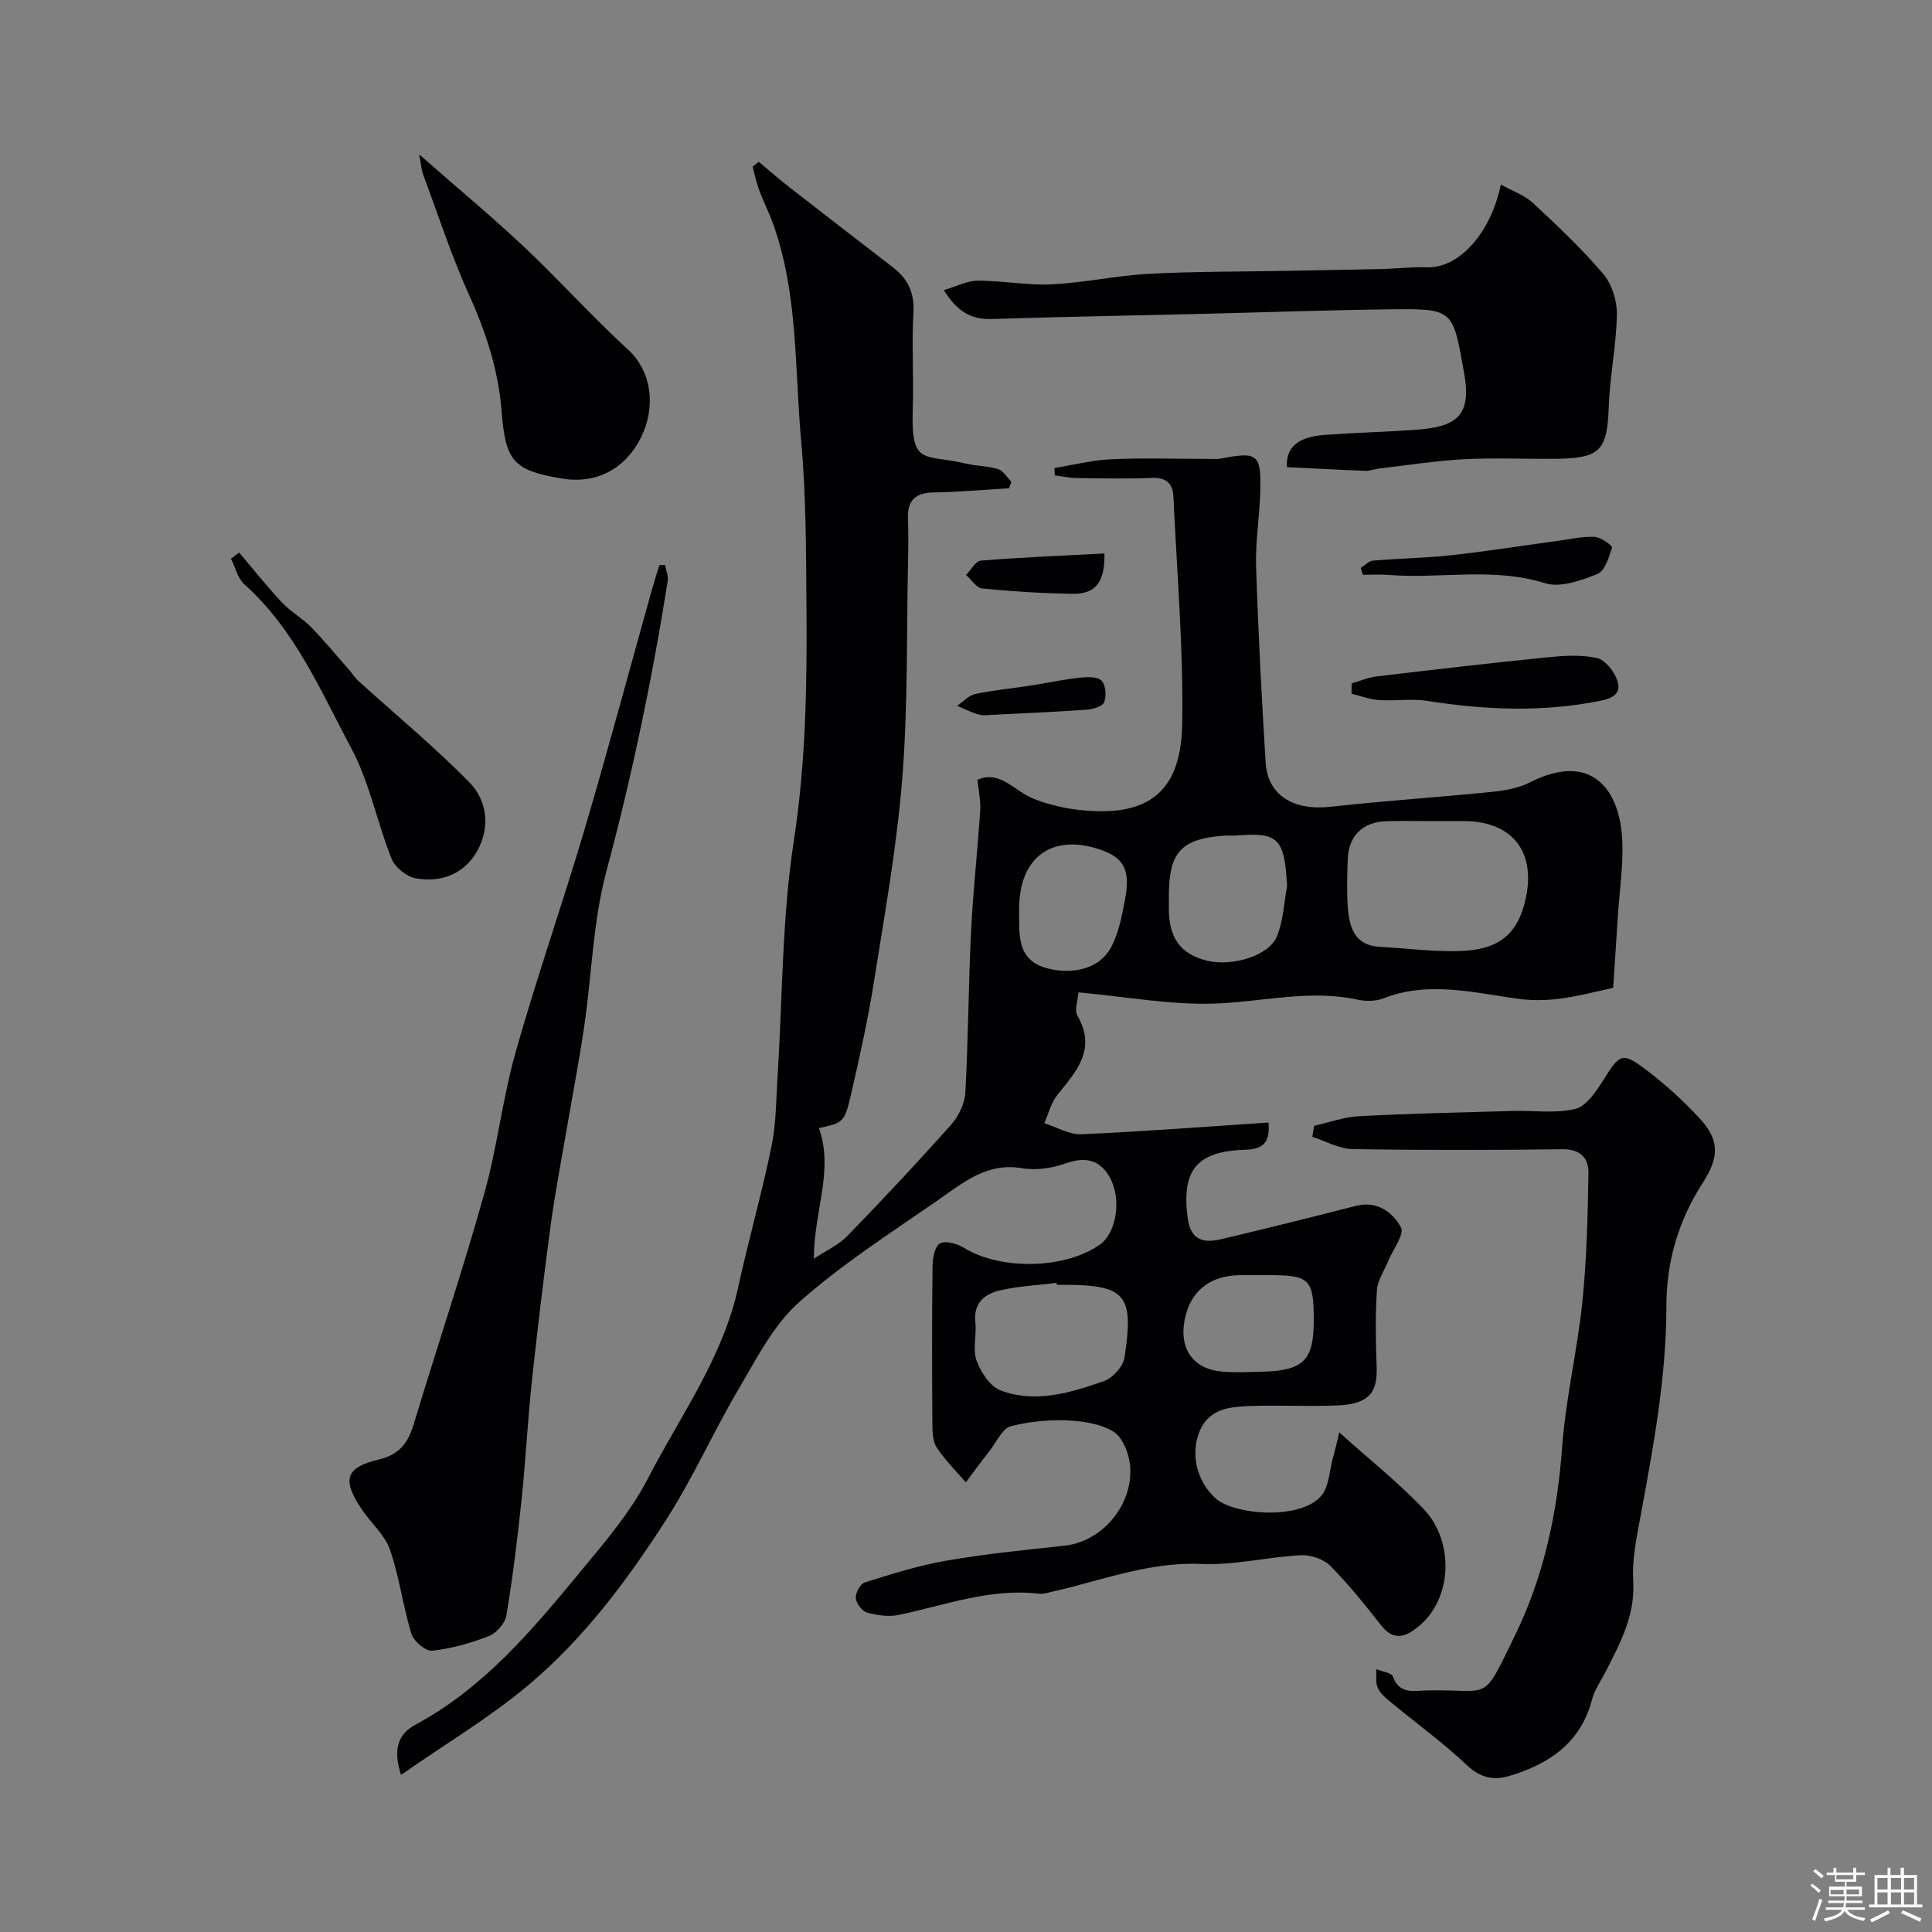 <svg enable-background="new 0 0 400 400" viewBox="0 0 400 400" xmlns="http://www.w3.org/2000/svg"><rect x="0" y="0" width="400" height="400" fill="#808080" stroke="none"/><path d="m374.8 390.4.4-.4c.7.5 1.3 1 1.8 1.4l-.5.5c-.5-.6-1.1-1.1-1.7-1.5zm1 7.3-.6-.3c.5-1.4 1.1-2.8 1.5-4.3.2.1.4.2.6.3-.5 1.3-1 2.8-1.5 4.3zm-.4-10.3.5-.4c.4.3 1 .8 1.7 1.4l-.5.5c-.5-.5-1.1-1-1.7-1.5zm2.5.3h1.7v-1h.6v1h3.5v-1h.6v1h1.8v.5h-1.8v1.4h-2v1h3.2v2h-3.2v.9h3.3v.5h-3.4c0 .3-.1.6-.1.9h4v.5h-3.7c.7.9 1.9 1.5 3.8 1.7-.1.2-.2.4-.3.6-2.1-.4-3.5-1.1-4-2.1-.4 1-1.8 1.7-4 2.2-.1-.2-.2-.4-.3-.6 2.1-.4 3.4-1 3.8-1.8h-3.4v-.5h3.6c.1-.3.1-.6.2-.9h-3.3v-.5h3.4c0-.3 0-.6 0-.9h-3.2v-2h3.3v-1h-2.1v-1.4h-1.7v-.5zm1.1 3.5v1h2.7c0-.3 0-.4 0-.4 0-.1 0-.2 0-.2 0-.1 0-.2 0-.3h-2.7zm1.2-3v.9h3.5v-.9zm4.7 3h-2.6v.6.4h2.6z" fill="#fcfbfa"/><path d="m393.6 386.7h.6v1.5h2.7v6.1h1.1v.6h-11v-.6h1.1v-6.1h2.7v-1.5h.6v1.5h2.1v-1.5zm-2.7 8.8.4.6c-1.2.6-2.5 1.3-3.8 1.9-.1-.2-.2-.4-.3-.6 1.2-.6 2.5-1.2 3.7-1.9zm-2.2-6.7v2.4h2.1v-2.4zm0 3v2.5h2.1v-2.5zm2.8-3v2.4h2.1v-2.4zm0 3v2.5h2.1v-2.5zm6 6.1c-1.4-.7-2.7-1.3-3.9-1.8l.3-.6c1.5.6 2.7 1.2 3.9 1.7zm-1.2-9.1h-2.1v2.4h2.1zm-2.1 3v2.5h2.1v-2.5z" fill="#fcfbfa"/><g fill="#010103"><path d="m277.28 296.56c6.21 5.58 12.16 10.32 17.38 15.76 6.58 6.86 5.95 18.63-.8 24.28-2.51 2.1-5.13 3.45-7.87-.04-3.35-4.25-6.74-8.52-10.55-12.35-1.41-1.42-4.09-2.33-6.12-2.22-6.88.36-13.77 2.11-20.58 1.81-10.82-.48-20.58 3.41-30.74 5.71-.96.22-1.96.56-2.9.45-10.09-1.19-19.42 2.38-29.01 4.39-2.09.44-4.49.09-6.58-.49-1.03-.29-2.25-1.9-2.33-3-.08-1.07.95-2.95 1.88-3.24 5.57-1.74 11.18-3.52 16.91-4.51 8.06-1.39 16.22-2.22 24.35-3.08 10.47-1.11 17.4-13.64 11.61-22.29-1.54-2.3-6.09-3.27-9.37-3.56-4.36-.38-8.95.03-13.21 1.08-1.82.45-3.06 3.34-4.5 5.17-1.67 2.13-3.27 4.31-4.89 6.47-2.02-2.34-4.24-4.54-5.96-7.09-.83-1.23-.95-3.11-.96-4.7-.08-11-.1-22 .03-32.99.02-1.65.49-4.14 1.56-4.7 1.2-.62 3.57.08 4.98.95 7.58 4.66 21.03 4.41 28.2-.76 3.22-2.32 4.46-9.07 2.08-13.62-1.91-3.65-4.91-4.67-9.12-3.16-2.86 1.02-6.27 1.53-9.22 1.03-7.25-1.22-12.19 3.04-17.34 6.61-9.8 6.79-19.93 13.28-28.79 21.16-5.31 4.72-8.79 11.67-12.5 17.97-5.22 8.83-9.4 18.3-14.92 26.92-8.08 12.61-17.11 24.72-28.64 34.39-8 6.71-17.09 12.12-26.33 18.56-1.78-5.5-.5-8.52 3.05-10.43 14.14-7.6 24.17-19.64 34.12-31.68 5.07-6.13 10.39-12.34 13.99-19.34 6.67-12.93 15.48-24.9 18.65-39.53 2.12-9.77 4.9-19.4 6.9-29.19.98-4.8.95-9.83 1.26-14.76 1.03-16.13.89-32.44 3.34-48.35 2.49-16.16 2.76-32.24 2.63-48.42-.09-11.46-.06-22.96-1.09-34.36-1.38-15.13-.59-30.58-5.87-45.21-.83-2.29-1.96-4.47-2.8-6.75-.59-1.6-.94-3.29-1.39-4.93.42-.34.85-.68 1.27-1.02 2.12 1.77 4.2 3.59 6.38 5.29 7.09 5.53 14.22 11.02 21.34 16.51 3.08 2.37 4.54 5.21 4.31 9.34-.38 6.64.07 13.33-.14 19.99-.39 12.03 2.23 9.27 10.96 11.35 2.21.52 4.57.48 6.71 1.15 1.08.34 1.84 1.7 2.75 2.61-.16.45-.33.9-.49 1.35-5.17.31-10.35.78-15.53.86-3.76.06-5.53 1.55-5.4 5.36.11 3.16.08 6.33.01 9.5-.31 14.77-.01 29.58-1.18 44.28-1.11 13.99-3.6 27.88-5.8 41.76-1.24 7.87-2.96 15.68-4.75 23.46-1.42 6.16-1.61 6.11-6.71 7.25 3.13 8.79-1.06 17.22-1.05 27.05 2.57-1.71 5.14-2.86 6.96-4.74 7.28-7.5 14.44-15.13 21.39-22.94 1.57-1.76 2.88-4.38 3.01-6.68.62-11.08.64-22.2 1.18-33.29.41-8.38 1.35-16.73 1.9-25.11.13-2.06-.35-4.17-.57-6.42 3.87-1.67 6.51.98 9.55 2.87 2.11 1.31 4.66 2.04 7.12 2.63 2.53.6 5.17.92 7.78 1.01 12.34.43 17.73-5.47 17.94-18.05.26-15.68-1.09-31.4-1.82-47.09-.12-2.69-1.51-3.99-4.47-3.86-5.16.21-10.33.1-15.49.03-1.53-.02-3.06-.35-4.59-.53-.03-.51-.06-1.02-.09-1.53 3.89-.64 7.76-1.64 11.67-1.82 6.48-.31 12.99-.08 19.49-.09 1.17 0 2.36.12 3.49-.09 7.34-1.42 8.15-.88 7.99 6.53-.12 5.27-1.04 10.55-.88 15.8.43 13.54 1.15 27.08 1.97 40.6.42 6.84 5.75 10.05 13.47 9.19 11.11-1.23 22.27-1.96 33.38-3.08 2.7-.27 5.56-.79 7.94-2 12.58-6.37 18.61 1.38 19.06 12.17.21 5.08-.57 10.2-.9 15.3-.32 4.93-.65 9.85-.99 15.1-6.55 1.42-12.4 3.25-19.74 2.26-8.94-1.21-18.53-3.75-27.81-.08-1.6.63-3.7.63-5.42.26-9.95-2.15-19.69.48-29.53.82-9.11.31-18.29-1.42-28.21-2.32-.11 1.69-.88 3.68-.21 4.83 4.03 7-.26 11.54-4.18 16.44-1.3 1.62-1.81 3.86-2.68 5.82 2.57.81 5.17 2.39 7.69 2.28 12.84-.56 25.66-1.56 38.73-2.42.44 4.69-1.72 5.54-4.92 5.64-10 .32-13.12 4.29-11.81 14.14.62 4.64 3.3 5.23 6.94 4.37 9.31-2.21 18.6-4.51 27.86-6.89 4.44-1.14 7.6 1.3 9.35 4.43.78 1.38-1.64 4.56-2.6 6.93-.83 2.02-2.23 4-2.37 6.07-.34 5.14-.26 10.33-.07 15.49.18 4.89-.66 8.09-8.18 8.4-5.99.24-12-.11-17.99.11-4.06.15-8.37.49-10.36 4.97-2.12 4.78-.75 10.54 3.13 14.09 3.91 3.58 17.75 4.58 21.97-.5 1.59-1.91 1.65-5.11 2.37-7.74.44-1.53.77-3.03 1.33-5.36zm19.33-126.56c-3.17 0-6.33-.07-9.49.02-5 .13-7.94 3.03-8.09 7.98-.1 3.33-.23 6.68.03 9.99.33 4.11 1.48 7.8 6.66 8.05 5.92.29 11.87 1.19 17.74.79 7.37-.5 10.8-3.91 12.33-10.37 2.38-9.99-2.61-16.45-12.69-16.46-2.16 0-4.33 0-6.49 0zm-77.81 96c-.02-.13-.03-.26-.05-.39-3.89.48-7.85.66-11.65 1.53-3.2.73-5.61 2.59-5.16 6.63.29 2.62-.6 5.55.24 7.9.87 2.41 2.8 5.38 4.98 6.2 7.23 2.72 14.47.5 21.37-1.92 1.82-.64 4-3.01 4.28-4.85 2.02-13.23.26-15.1-13.03-15.1-.32 0-.65 0-.98 0zm47.68-82.53c-.55-9.84-1.72-11.22-10.53-10.48-.82.07-1.66-.04-2.49.02-8.85.65-11.38 3.35-11.46 12.2-.01.99 0 1.99 0 2.98.02 6.08 2.47 9.39 7.95 10.72 5.16 1.25 12.77-1.02 14.42-5.03 1.32-3.21 1.45-6.92 2.11-10.41zm-55.48 4.7v2.49c0 4.45.45 8.45 5.89 9.84 5.11 1.3 10.63.14 13.03-4.16 1.67-3.01 2.35-6.66 3.01-10.12 1.16-6.07-.25-8.64-5.08-10.3-10.02-3.44-16.85 1.53-16.85 12.25zm61 85.27c0-8.61-.81-9.43-9.27-9.44-2 0-3.99-.03-5.99 0-6.39.1-10.41 3.41-11.51 9.47-1.06 5.86 1.84 9.96 7.69 10.49 2.82.26 5.69.1 8.53.03 8.42-.23 10.55-2.38 10.55-10.55z"/><path d="m272.07 233.09c3.12-.7 6.22-1.84 9.37-2 10.58-.55 21.19-.78 31.78-1.08 4.34-.12 8.87.58 12.97-.44 2.31-.58 4.31-3.67 5.81-6.03 3.4-5.39 3.85-5.81 8.91-1.97 3.93 2.98 7.63 6.36 10.98 9.98 4.12 4.45 4.12 7.97.63 13.37-5 7.75-7.51 16.25-7.51 25.44 0 14.68-2.67 29.01-5.32 43.36-.83 4.5-1.82 9.13-1.55 13.63.42 7.04-2.63 12.71-5.6 18.54-1.02 2.01-2.4 3.94-2.96 6.08-2.37 9.01-9.01 13.32-17.21 15.76-3.03.9-5.84.39-8.57-2.19-4.99-4.72-10.6-8.77-15.9-13.16-1.02-.84-2.15-1.78-2.65-2.93-.49-1.12-.24-2.56-.31-3.85 1.19.49 3.15.7 3.45 1.52 1.38 3.79 4.41 2.91 7.08 2.86 13.44-.29 11.21 2.86 18.09-11.17 6.05-12.34 8.87-25.51 9.87-39.25.73-10.05 3.15-19.97 4.18-30.01.91-8.86 1.12-17.81 1.26-26.73.05-3.04-1.67-4.93-5.4-4.88-14.49.19-28.99.21-43.48-.04-2.78-.05-5.52-1.65-8.29-2.53.14-.77.25-1.53.37-2.28z"/><path d="m137.68 116.97c.21 1.1.73 2.24.57 3.28-3.22 20.27-7.38 40.31-12.71 60.17-2.77 10.33-3.01 21.32-4.57 31.99-1.01 6.93-2.35 13.82-3.53 20.73-1.15 6.75-2.47 13.47-3.39 20.25-1.47 10.87-2.77 21.77-3.94 32.67-.87 8.18-1.28 16.4-2.14 24.58-.84 7.97-1.81 15.93-3.13 23.82-.27 1.63-2.06 3.66-3.63 4.27-3.75 1.47-7.75 2.6-11.73 3.03-1.35.15-3.83-1.95-4.3-3.49-1.76-5.72-2.48-11.78-4.44-17.41-1.08-3.09-3.94-5.53-5.84-8.37-4.07-6.07-3.48-8.63 3.45-10.29 4.48-1.08 6.16-3.54 7.33-7.43 4.81-15.87 10.08-31.61 14.56-47.56 2.71-9.65 3.8-19.76 6.52-29.4 4.37-15.47 9.7-30.66 14.26-46.07 4.88-16.52 9.33-33.16 13.98-49.75.47-1.66 1-3.3 1.5-4.96.4-.02.79-.04 1.18-.06z"/><path d="m195.4 60.06c2.66-.77 4.87-1.95 7.08-1.95 5.09-.01 10.21 1.01 15.28.76 6.68-.32 13.31-1.81 19.99-2.17 9.43-.51 18.9-.44 28.35-.62 6.84-.13 13.69-.24 20.53-.4 2.86-.07 5.73-.46 8.58-.33 6.97.33 13.5-7.27 15.52-17.14 2.42 1.35 4.88 2.18 6.62 3.79 5.06 4.7 10.12 9.46 14.58 14.71 1.8 2.11 2.87 5.56 2.83 8.37-.11 6.36-1.45 12.69-1.68 19.06-.32 9.1-1.7 10.75-10.98 10.85-6.33.06-12.67-.24-18.98.09-5.86.31-11.68 1.23-17.52 1.91-.98.11-1.95.52-2.91.49-5.42-.2-10.83-.5-16.24-.76-.27-4.05 2.22-6.28 7.81-6.68 6.25-.45 12.52-.62 18.78-1.05 8.37-.58 11.69-2.78 10.11-11.62-2.38-13.3-2.03-13.49-15.33-13.33-13.26.17-26.52.64-39.77.96-14.26.35-28.52.59-42.77 1.05-4.31.14-7.16-1.65-9.88-5.99z"/><path d="m86.78 31.96c8.07 7.09 15.15 12.96 21.83 19.25 7.27 6.85 13.95 14.34 21.32 21.07 5.16 4.71 5.84 12.13 2.78 18.29-3.18 6.41-9.14 9.69-16.25 8.52-10.39-1.71-11.79-3.69-12.63-14.18-.66-8.21-3.2-16.1-6.67-23.75-3.69-8.13-6.44-16.68-9.57-25.07-.31-.85-.36-1.8-.81-4.13z"/><path d="m49.5 114.4c2.96 3.47 5.8 7.06 8.92 10.38 1.78 1.9 4.18 3.21 6 5.07 2.78 2.85 5.31 5.94 7.94 8.94.61.7 1.1 1.52 1.78 2.14 7.72 7 15.79 13.65 23.07 21.08 3.73 3.81 4.3 9.43 1.54 14.26-2.68 4.7-7.49 6.54-12.74 5.56-1.88-.35-4.24-2.28-4.95-4.05-3-7.53-4.54-15.77-8.32-22.84-6.35-11.9-11.69-24.61-22.13-33.95-1.4-1.25-1.89-3.52-2.8-5.32.58-.42 1.13-.84 1.69-1.27z"/><path d="m279.84 141.49c1.74-.5 3.45-1.24 5.22-1.45 11.69-1.39 23.39-2.75 35.1-3.93 3.46-.35 7.09-.61 10.42.11 1.72.37 3.61 2.76 4.25 4.63.91 2.66-.74 3.7-3.71 4.29-11.93 2.35-23.74 1.84-35.64-.03-3.25-.51-6.65.05-9.96-.17-1.92-.13-3.8-.85-5.7-1.31.01-.71.02-1.42.02-2.14z"/><path d="m281.72 117.59c.85-.53 1.67-1.44 2.55-1.52 5.4-.46 10.84-.53 16.22-1.12 7.28-.8 14.51-1.95 21.77-2.93 2.62-.36 5.27-.98 7.88-.87 1.3.05 3.74 1.85 3.62 2.22-.64 2-1.49 4.85-3.04 5.47-3.38 1.34-7.66 2.9-10.81 1.91-10.8-3.38-21.69-.86-32.48-1.72-1.74-.14-3.51-.02-5.26-.02-.14-.48-.3-.95-.45-1.42z"/><path d="m228.66 114.59c.14 5.9-1.82 8.42-6.56 8.35-6.26-.09-12.52-.49-18.75-1.1-1.19-.12-2.23-1.82-3.33-2.79 1.01-1.04 1.95-2.89 3.03-2.98 8.52-.69 17.06-1.03 25.61-1.48z"/><path d="m205.42 148c-.41 0-1.63.23-2.72-.05-1.57-.41-3.03-1.2-4.54-1.82 1.24-.84 2.38-2.14 3.74-2.44 3.65-.79 7.39-1.12 11.09-1.69 3.51-.54 6.99-1.29 10.51-1.69 1.53-.17 3.68-.26 4.56.61s1.05 3.19.54 4.48c-.35.88-2.38 1.45-3.7 1.54-6.24.45-12.49.7-19.48 1.06z"/></g></svg>